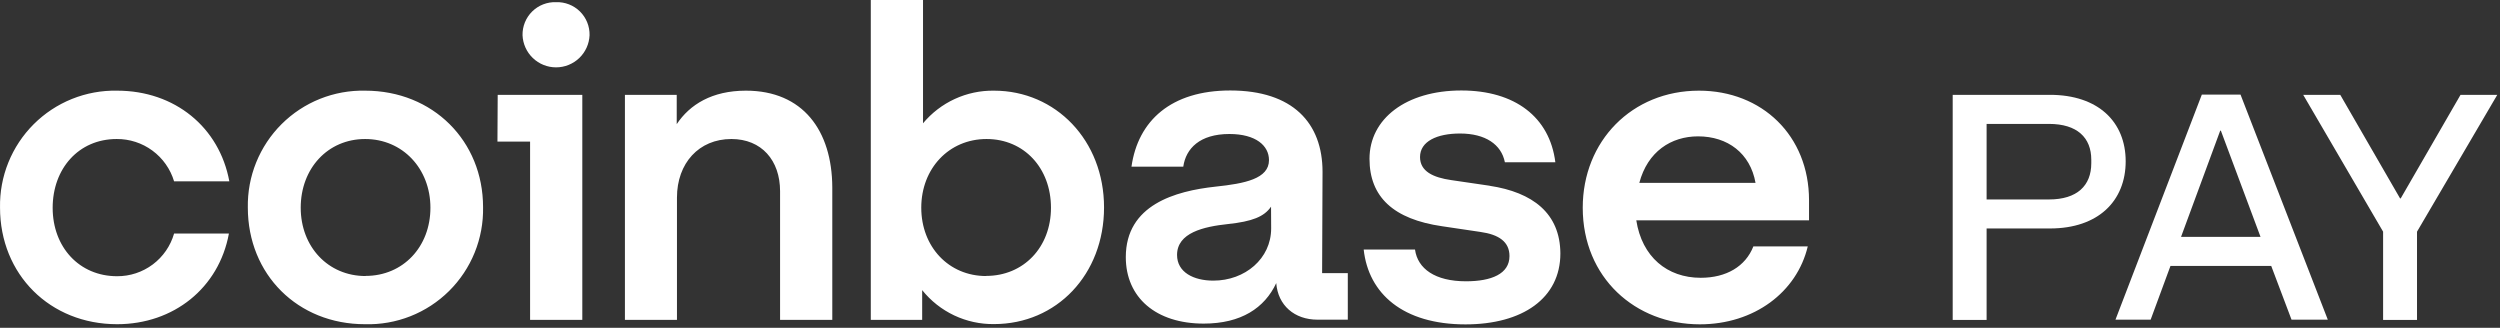 <svg width="694" height="91" viewBox="0 0 694 91" fill="none" xmlns="http://www.w3.org/2000/svg">
<rect x="0" y="0" width="694" height="91" fill="#333333" stroke="none"/>
<path d="M154.368 0.604C153.144 0.56 151.925 0.767 150.784 1.211C149.644 1.655 148.606 2.327 147.734 3.186C146.862 4.046 146.175 5.074 145.714 6.208C145.254 7.342 145.03 8.558 145.056 9.782C145.157 12.181 146.182 14.448 147.916 16.11C149.649 17.771 151.958 18.699 154.359 18.699C156.761 18.699 159.069 17.771 160.803 16.11C162.536 14.448 163.561 12.181 163.663 9.782C163.691 8.559 163.469 7.343 163.01 6.209C162.552 5.075 161.866 4.047 160.996 3.187C160.125 2.328 159.088 1.655 157.948 1.211C156.809 0.767 155.59 0.56 154.368 0.604ZM471.633 25.168C453.025 25.168 439.368 39.178 439.368 57.651C439.368 77.114 453.999 90.034 471.868 90.034C486.968 90.034 498.814 81.091 501.834 68.406H486.733C484.552 73.96 479.233 77.114 472.119 77.114C462.807 77.114 455.811 71.309 454.233 61.158H502.186V55.571C502.186 37.685 489.15 25.168 471.633 25.168ZM455.072 50.772C457.371 42.081 463.898 37.852 471.381 37.852C479.603 37.852 485.878 42.55 487.337 50.772H455.072ZM101.364 25.168C97.072 25.074 92.805 25.849 88.819 27.445C84.834 29.041 81.211 31.426 78.17 34.457C75.129 37.487 72.731 41.101 71.12 45.081C69.509 49.06 68.719 53.325 68.797 57.617C68.797 76.225 82.69 90 101.297 90C105.613 90.126 109.91 89.374 113.927 87.789C117.944 86.204 121.596 83.82 124.664 80.78C127.731 77.741 130.149 74.111 131.771 70.109C133.393 66.107 134.185 61.817 134.099 57.5C134.099 39.144 120.207 25.168 101.364 25.168ZM101.482 76.627C91.096 76.627 83.478 68.523 83.478 57.651C83.478 46.779 90.978 38.591 101.364 38.591C111.75 38.591 119.485 46.795 119.485 57.668C119.485 68.54 111.868 76.594 101.482 76.594V76.627ZM207.069 25.168C197.639 25.168 191.482 29.027 187.858 34.463V26.342H173.478V88.792H187.925V54.849C187.925 45.302 194.015 38.591 203.025 38.591C211.415 38.591 216.549 44.513 216.549 53.087V88.792H231.045V52.013C230.978 36.242 222.891 25.168 207.069 25.168ZM32.388 38.591C35.957 38.562 39.44 39.691 42.313 41.809C45.187 43.926 47.297 46.918 48.327 50.336H63.663C60.895 35.352 48.562 25.168 32.505 25.168C28.218 25.084 23.959 25.865 19.981 27.465C16.003 29.066 12.389 31.452 9.355 34.481C6.321 37.511 3.929 41.121 2.322 45.097C0.716 49.072 -0.072 53.331 0.005 57.617C0.005 76.225 13.898 90 32.505 90C48.21 90 60.777 79.933 63.545 64.832H48.327C47.343 68.262 45.264 71.276 42.407 73.415C39.551 75.553 36.074 76.699 32.505 76.678C21.985 76.678 14.619 68.574 14.619 57.701C14.619 46.829 21.817 38.591 32.388 38.591ZM138.092 39.312H147.153V88.792H161.649V26.342H138.16L138.092 39.312ZM367.136 47.701C367.136 34.178 358.915 25.117 341.515 25.117C325.089 25.117 315.911 33.507 314.099 46.258H328.478C329.2 41.225 333.059 37.198 341.28 37.198C348.646 37.198 352.27 40.453 352.27 44.446C352.27 49.631 345.559 50.956 337.421 51.812C326.297 53.02 312.522 56.846 312.522 71.376C312.522 82.617 320.911 89.832 334.15 89.832C344.535 89.832 351.062 85.487 354.284 78.591C354.754 84.748 359.317 88.742 365.76 88.742H374.15V75.822H367.019L367.136 47.701ZM352.874 63.406C352.874 71.795 345.626 77.903 336.817 77.903C331.381 77.903 326.75 75.604 326.75 70.772C326.75 64.614 334.116 62.919 340.878 62.198C347.639 61.477 350.945 60.151 352.841 57.366L352.874 63.406ZM413.529 51.56L402.891 50C397.858 49.279 394.2 47.584 394.2 43.591C394.2 39.245 398.898 37.064 405.307 37.064C412.321 37.064 416.784 40.084 417.757 45.05H431.767C430.19 32.483 420.525 25.117 405.676 25.117C390.324 25.117 380.173 32.97 380.173 44.077C380.173 54.715 386.884 60.856 400.307 62.802L410.928 64.379C416.129 65.101 419.032 67.148 419.032 71.091C419.032 76.04 413.998 78.087 406.952 78.087C398.361 78.087 393.529 74.581 392.807 69.278H378.562C379.888 81.477 389.435 90.05 406.817 90.05C422.656 90.05 433.16 82.802 433.16 70.352C433.092 59.195 425.475 53.389 413.529 51.577V51.56ZM275.928 25.168C272.177 25.114 268.462 25.9 265.053 27.468C261.645 29.036 258.631 31.345 256.23 34.228V0H241.733V88.792H255.995V80.537C258.384 83.519 261.42 85.917 264.874 87.551C268.328 89.185 272.108 90.011 275.928 89.966C293.327 89.966 306.482 76.191 306.482 57.584C306.482 38.977 293.076 25.168 275.928 25.168ZM273.747 76.627C263.361 76.627 255.743 68.523 255.743 57.651C255.743 46.779 263.428 38.591 273.864 38.591C284.301 38.591 291.75 46.678 291.75 57.668C291.75 68.658 284.133 76.594 273.747 76.594V76.627Z" fill="white"/>
<path d="M542.069 26.326H569.066C582.488 26.326 590.089 33.859 590.089 44.782C590.089 55.705 582.556 63.423 569.066 63.423H551.482V88.809H542.069V26.326ZM580.542 44.346C580.542 38.221 576.633 34.396 568.797 34.396H551.482V55.369H568.797C576.599 55.369 580.542 51.544 580.542 45.302V44.346Z" fill="white"/>
<path d="M630.492 73.826H602.522L597.019 88.742H587.254L611.23 26.258H621.968L646.197 88.742H636.129L630.492 73.826ZM605.458 65.755H627.522L616.515 36.275H616.331L605.458 65.755Z" fill="white"/>
<path d="M661.549 64.312L639.368 26.326H649.653L666.264 55.084H666.431L683.042 26.326H693.244L670.962 64.312V88.809H661.549V64.312Z" fill="white"/>
</svg>
